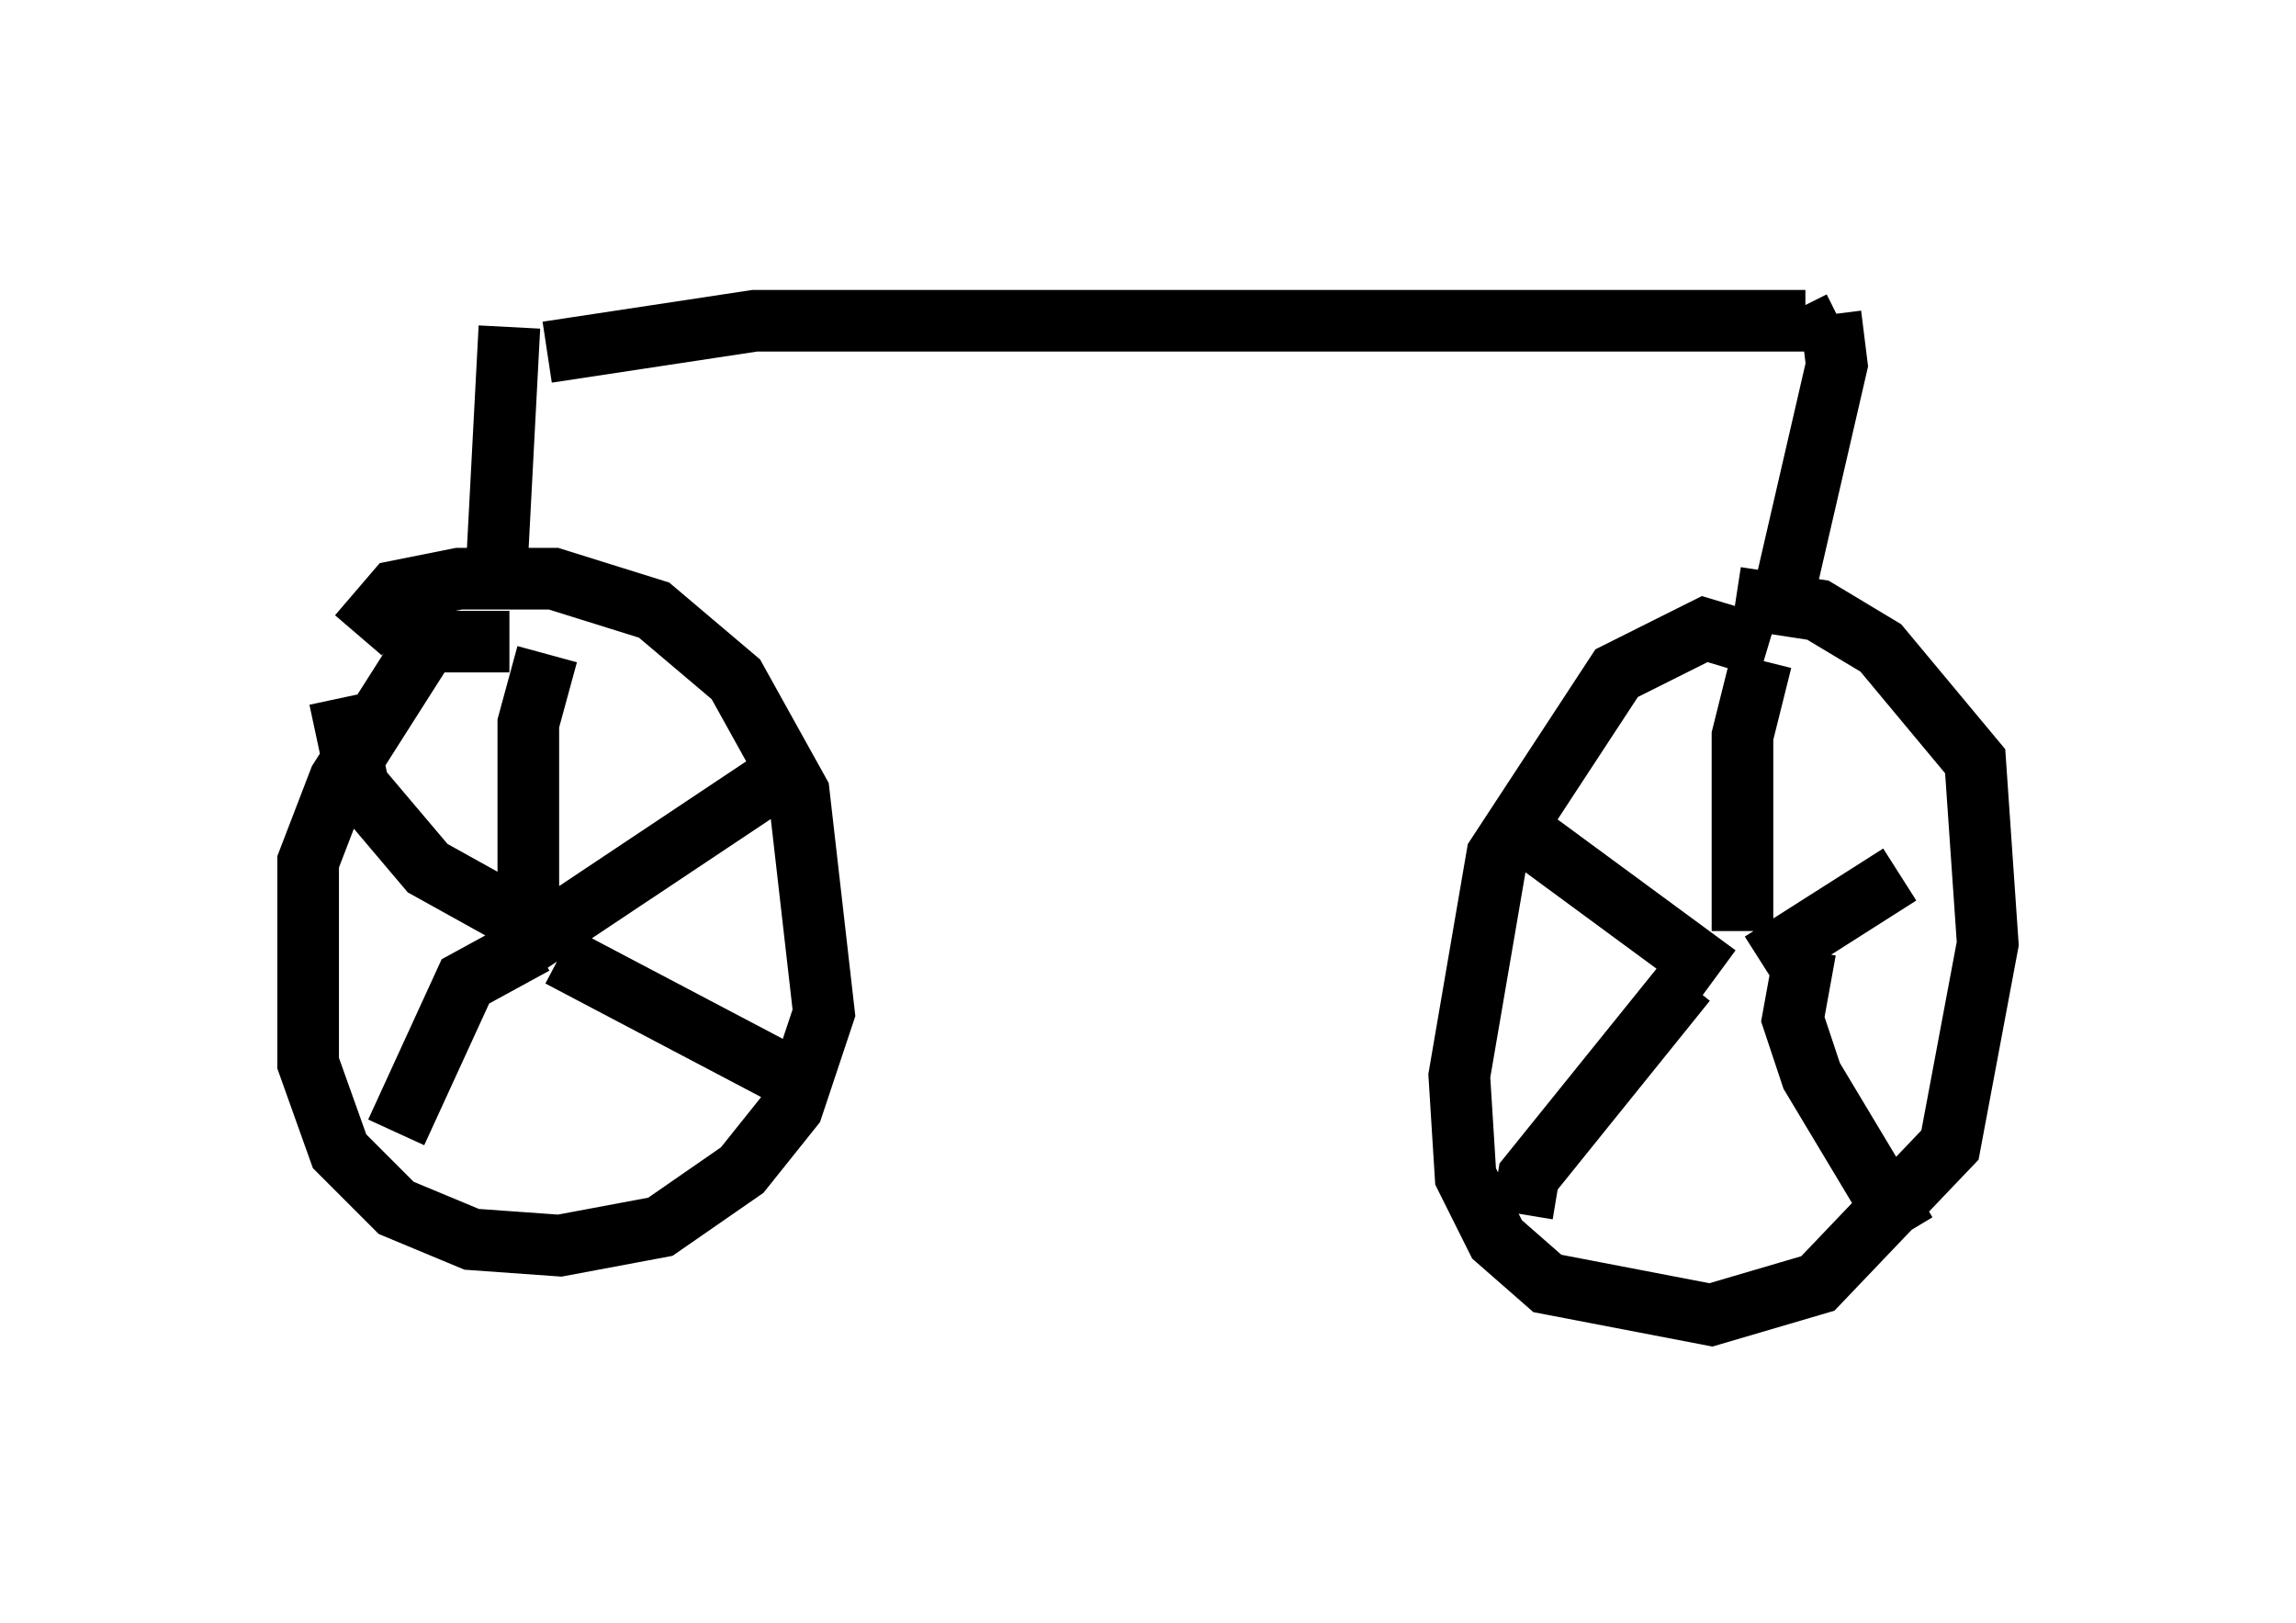 <?xml version="1.0" encoding="utf-8" ?>
<svg baseProfile="full" height="26.334" version="1.1" width="37.257" xmlns="http://www.w3.org/2000/svg" xmlns:ev="http://www.w3.org/2001/xml-events" xmlns:xlink="http://www.w3.org/1999/xlink"><defs /><rect fill="white" height="26.334" width="37.257" x="0" y="0" /><path d="M8.369, 5.408 m0.51, 0.306 l3.369, -0.51 17.048, 0.0 l-0.102, -0.204 m0.51, 0.102 l0.102, 0.817 -0.919, 3.981 m-0.204, 0.613 l-1.021, -0.306 -1.429, 0.715 l-1.94, 2.96 -0.613, 3.573 l0.102, 1.633 0.51, 1.021 l0.817, 0.715 2.654, 0.51 l1.735, -0.51 2.144, -2.246 l0.613, -3.267 -0.204, -2.96 l-1.531, -1.838 -1.021, -0.613 l-1.327, -0.204 m-19.906, -4.39 l-0.204, 3.879 m0.204, 1.225 l-1.327, 0.0 -1.429, 2.246 l-0.51, 1.327 0.0, 3.267 l0.51, 1.429 0.919, 0.919 l1.225, 0.51 1.429, 0.102 l1.633, -0.306 1.327, -0.919 l0.817, -1.021 0.51, -1.531 l-0.408, -3.573 -1.021, -1.838 l-1.327, -1.123 -1.633, -0.51 l-1.531, 0.0 -1.021, 0.204 l-0.613, 0.715 m3.063, 0.306 l-0.306, 1.123 0.0, 3.675 m0.102, -0.102 l-1.123, 0.613 -1.123, 2.45 m2.654, -2.858 l3.879, 2.042 m-4.185, -2.45 l-1.838, -1.021 -1.123, -1.327 l-0.306, -1.429 m2.756, 4.185 l4.288, -2.858 m16.027, -1.94 l-0.306, 1.225 0.0, 3.165 m-0.408, 0.715 l-3.471, -2.552 m4.185, 2.348 l2.246, -1.429 m-3.471, 1.735 l-2.552, 3.165 -0.102, 0.613 m4.594, -4.288 l-0.204, 1.123 0.306, 0.919 l1.531, 2.552 " fill="none" stroke="black" stroke-width="1" /></svg>